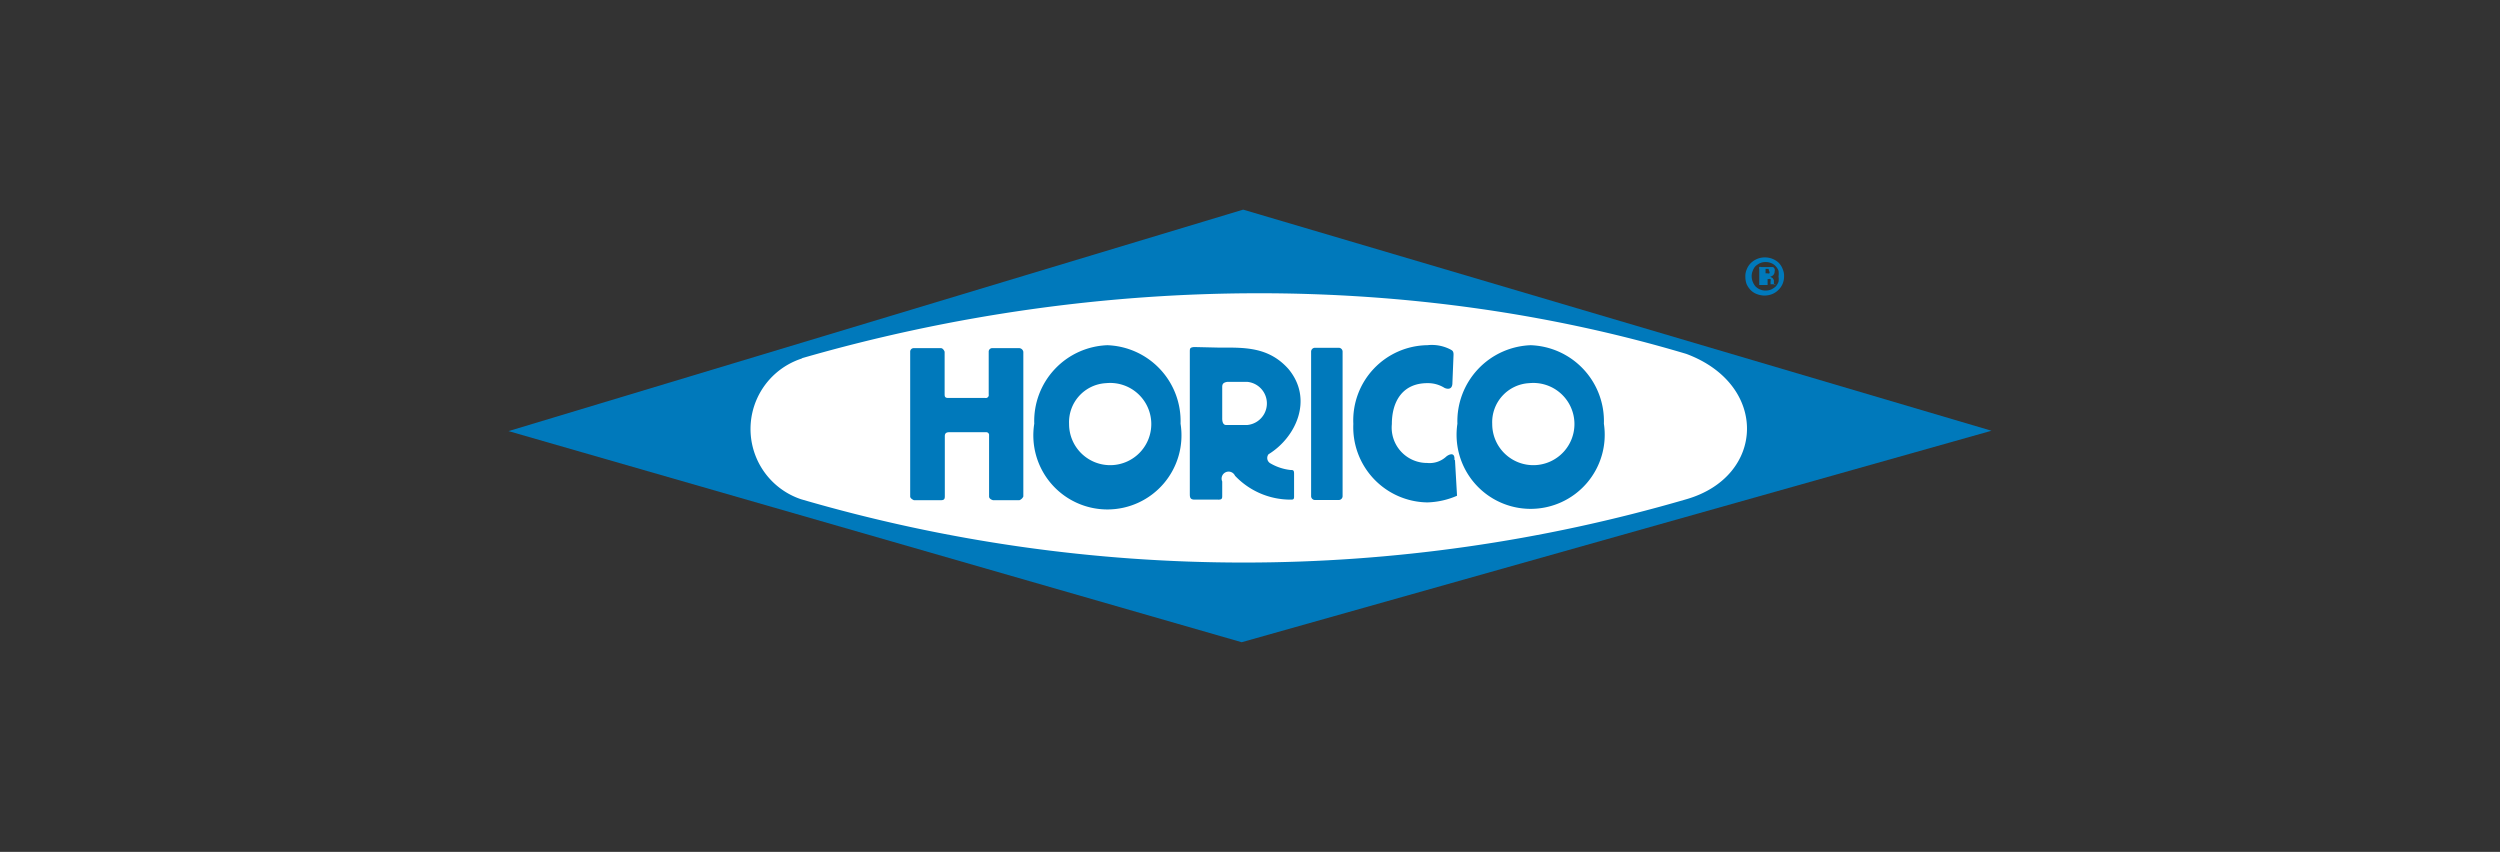 <svg id="Capa_1" data-name="Capa 1" xmlns="http://www.w3.org/2000/svg" viewBox="0 0 135 46"><rect x="0" y="0" width="135" height="46" fill="#333333" stroke="none"/><defs><style>.cls-1{fill:#0079bb;}.cls-2{fill:#fff;}</style></defs><polygon class="cls-1" points="27.46 23.28 67.13 11.32 107.54 23.26 67.05 34.68 27.46 23.28"/><path class="cls-2" d="M43.28,19.35c16.3-4.71,33.24-4.58,47.78-.24,4.46,1.66,4.28,6.62,0,7.85a85.27,85.27,0,0,1-47.8,0,4,4,0,0,1,.07-7.61"/><path class="cls-1" d="M53.25,23.34h-2c-.17,0-.23.08-.23.21v3.22c0,.13,0,.24-.2.24H49.35s-.2-.08-.2-.2V19a.19.19,0,0,1,.2-.2h1.46c.12,0,.2.18.2.2v2.27c0,.12,0,.22.19.22h2a.16.16,0,0,0,.19-.19V19a.19.19,0,0,1,.21-.2h1.45a.24.24,0,0,1,.21.2v7.81a.38.38,0,0,1-.21.2H53.62s-.21-.05-.21-.2v-3.3a.15.15,0,0,0-.16-.17"/><path class="cls-1" d="M71,18.78H72.3a.21.21,0,0,1,.2.22v7.78a.21.21,0,0,1-.2.22H71a.21.21,0,0,1-.2-.22V19a.21.21,0,0,1,.2-.22"/><path class="cls-1" d="M59.75,18.64a4.1,4.1,0,0,1,4,4.24,4,4,0,1,1-7.9,0,4.1,4.1,0,0,1,4-4.24"/><path class="cls-2" d="M59.73,20.69a2.22,2.22,0,1,1-2,2.2,2.11,2.11,0,0,1,2-2.2"/><path class="cls-1" d="M82.61,18.64a4.1,4.1,0,0,1,4,4.24,4,4,0,1,1-7.91,0,4.11,4.11,0,0,1,4-4.24"/><path class="cls-2" d="M82.58,20.69a2.22,2.22,0,1,1-2,2.2,2.11,2.11,0,0,1,2-2.2"/><path class="cls-1" d="M78.57,24.86l.11,1.91a4.3,4.3,0,0,1-1.6.36,4.06,4.06,0,0,1-4-4.24,4.06,4.06,0,0,1,4-4.25,2.18,2.18,0,0,1,1.26.24c.09.05.16.09.15.3l-.06,1.5c0,.3-.18.37-.42.27a1.68,1.68,0,0,0-.93-.26c-1.35,0-1.92,1-1.92,2.21A1.91,1.91,0,0,0,77.07,25a1.32,1.32,0,0,0,1-.32c.11-.11.5-.33.47.14"/><path class="cls-1" d="M65.8,18.77c1.35,0,2.69-.07,3.78,1.16,1.36,1.64.39,3.7-1.08,4.6a.33.33,0,0,0,.1.49,2.75,2.75,0,0,0,1.09.36c.13,0,.19,0,.19.2v1.24c0,.16-.06.16-.19.16a4.13,4.13,0,0,1-3-1.29A.37.37,0,0,0,66,26v.75c0,.16,0,.24-.24.23H64.52c-.22,0-.27-.08-.27-.29V19c0-.18,0-.24.24-.26Z"/><path class="cls-2" d="M66,22.6V20.89c0-.18.09-.24.28-.27h1.07a1.17,1.17,0,0,1,0,2.33H66.21c-.15,0-.21-.15-.21-.35"/><path class="cls-1" d="M95.51,14.57s0,0,0-.05l0,0,0,0h-.17v.24h.1a.16.16,0,0,0,.11,0,.12.12,0,0,0,0-.09m.37.68v0h-.31l0,0s0,0,0,0l0-.16a.23.23,0,0,0,0-.12.13.13,0,0,0-.1,0h-.06v.32a.06.06,0,0,1,0,0H95a0,0,0,0,1,0,0v-.86a.18.18,0,0,1,0-.11.15.15,0,0,1,.1,0h.33l.17,0,.14,0a.22.22,0,0,1,.09.1.29.29,0,0,1,0,.14.29.29,0,0,1-.07.19.31.31,0,0,1-.17.09l.12.07a.32.32,0,0,1,.08.13l0,.15a.51.51,0,0,1,0,.09m.25-.45a1,1,0,0,0,0-.31.72.72,0,0,0-.16-.25.63.63,0,0,0-.23-.16.8.8,0,0,0-.3-.06.75.75,0,0,0-.31.06,1,1,0,0,0-.24.16.7.7,0,0,0-.15.25.72.72,0,0,0-.06.29.78.78,0,0,0,.06.31.87.87,0,0,0,.15.25.78.78,0,0,0,.24.16.73.73,0,0,0,.3.06.78.78,0,0,0,.31-.06,1,1,0,0,0,.24-.16.87.87,0,0,0,.15-.25.93.93,0,0,0,0-.29m.3,0a1.06,1.06,0,0,1-.08.4,1,1,0,0,1-.23.33,1,1,0,0,1-.33.22,1.15,1.15,0,0,1-.41.08,1.16,1.16,0,0,1-.42-.08.93.93,0,0,1-.33-.21,1.21,1.21,0,0,1-.22-.32,1.16,1.16,0,0,1-.07-.42.9.9,0,0,1,.08-.4,1,1,0,0,1,.22-.33,1.11,1.11,0,0,1,.34-.22,1.07,1.07,0,0,1,.41-.08,1.09,1.09,0,0,1,.75.29.93.93,0,0,1,.21.33.91.91,0,0,1,.08.41"/></svg>